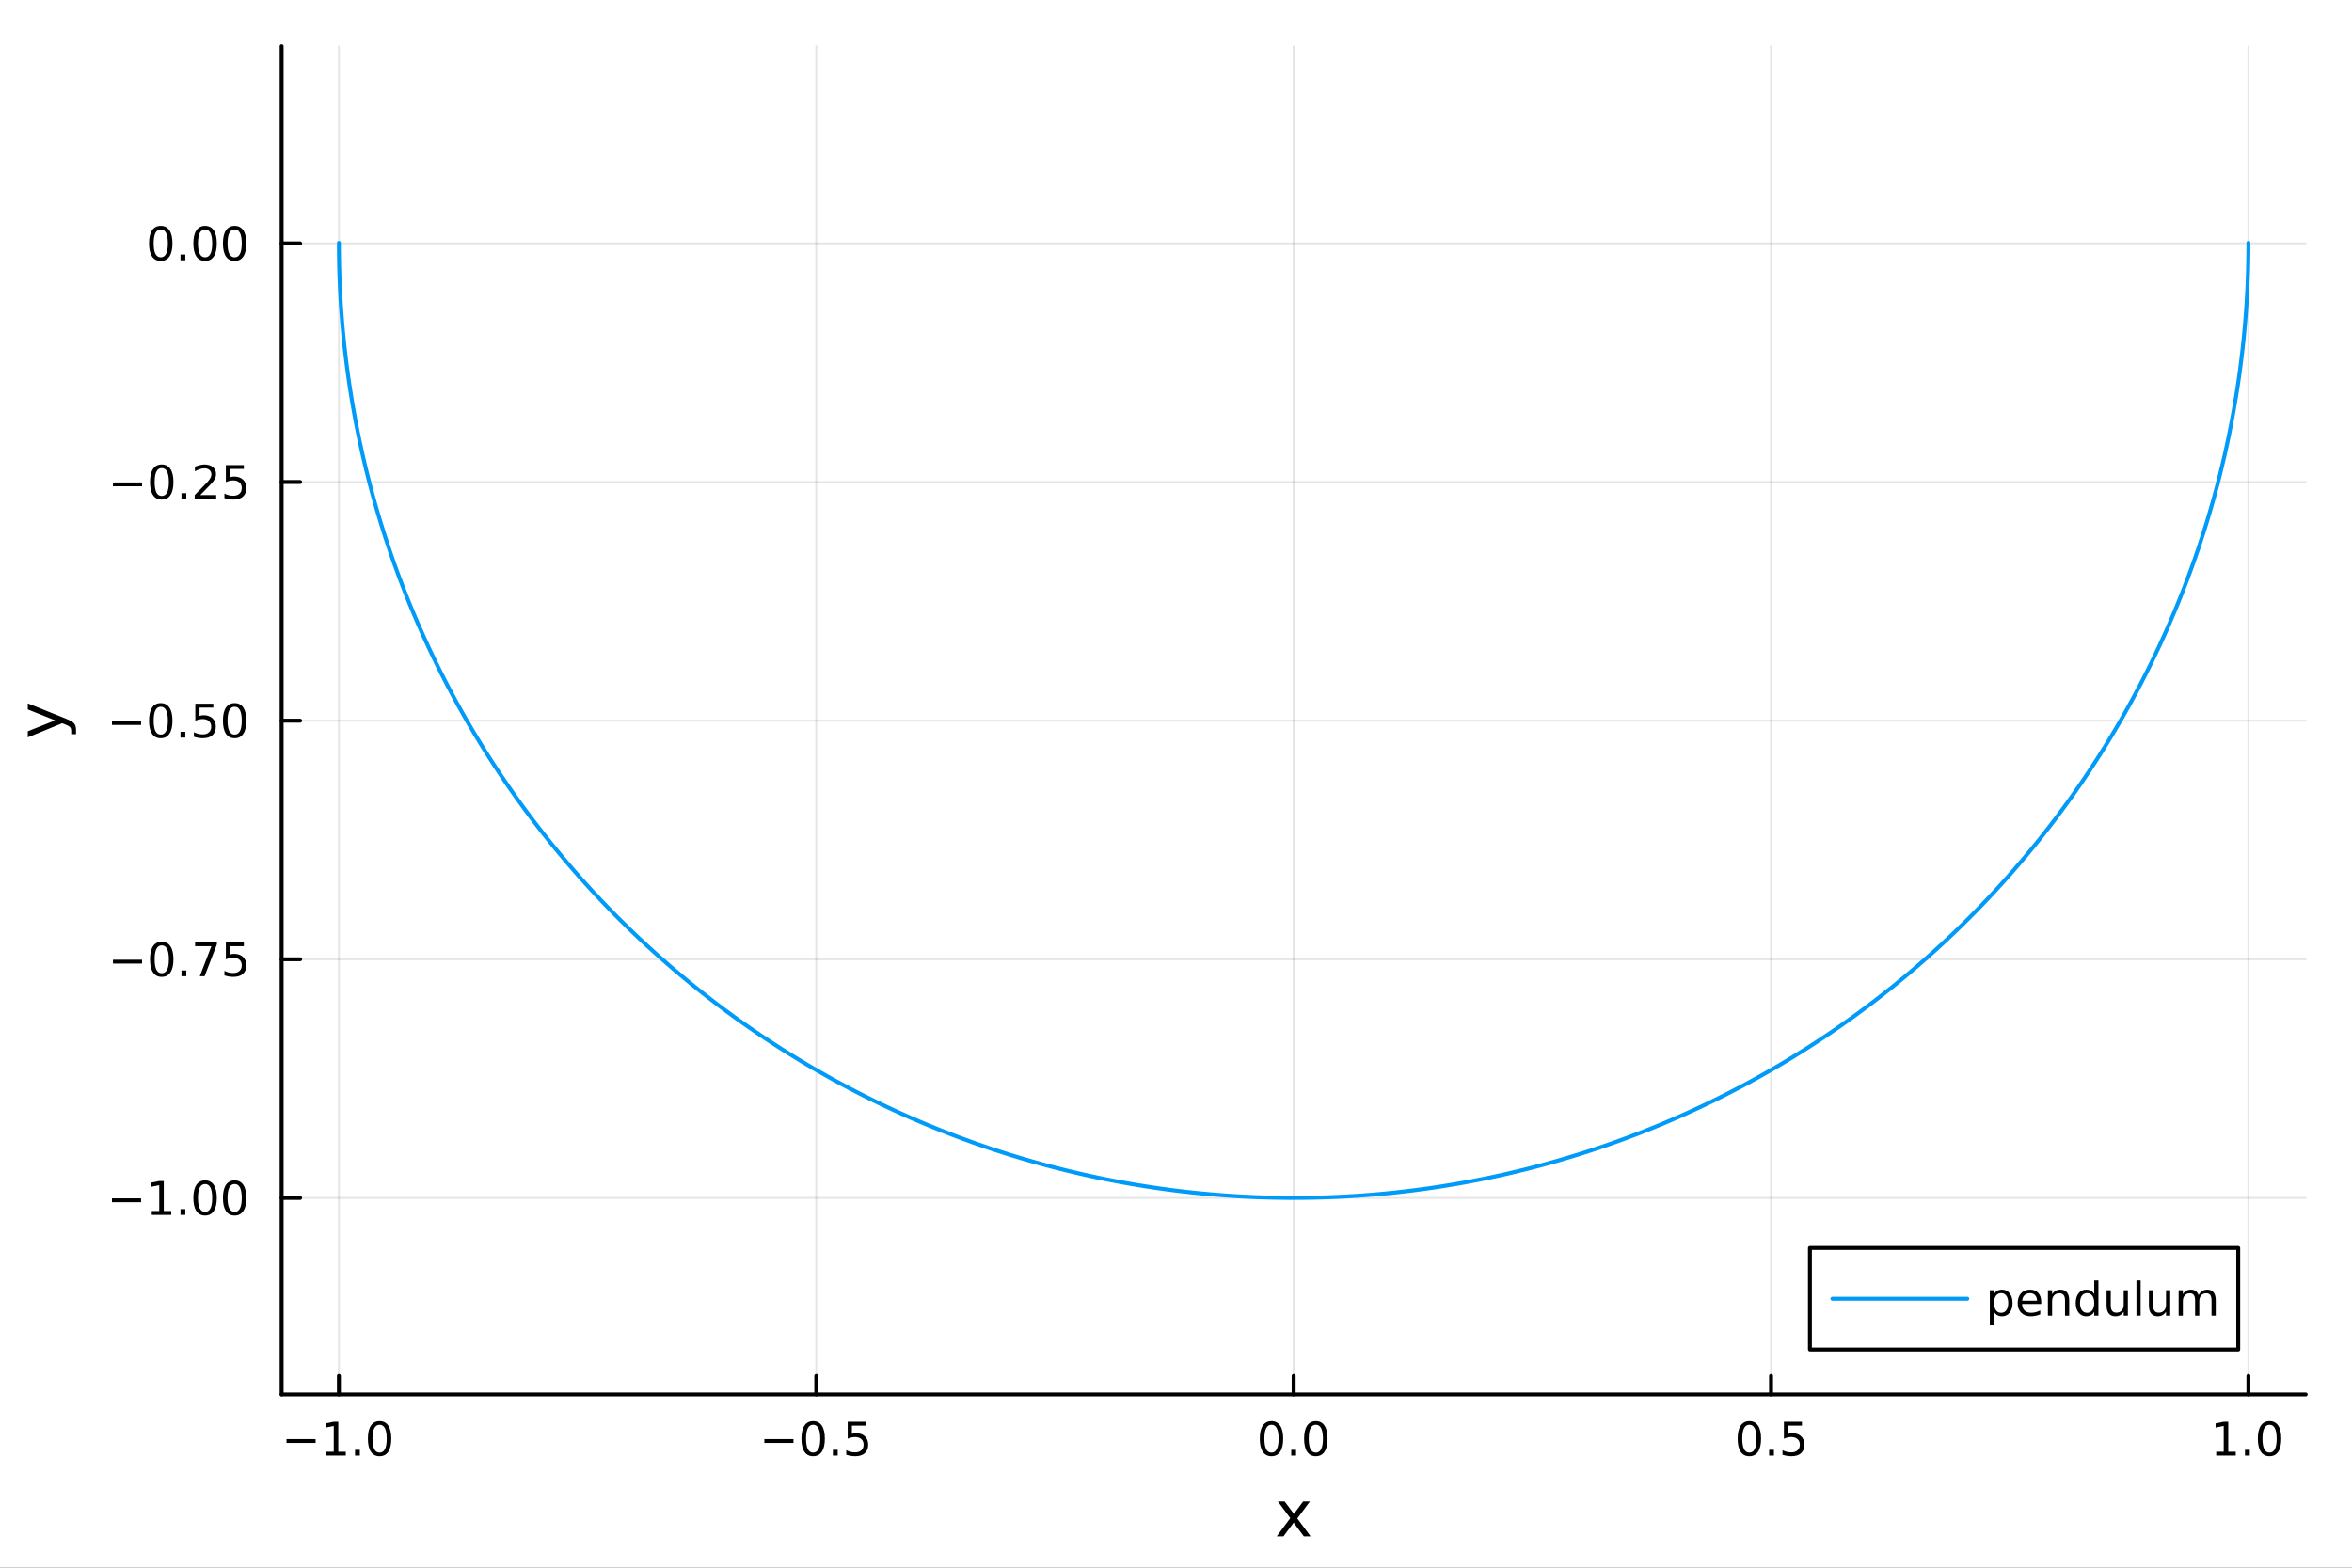 <?xml version="1.0" encoding="utf-8"?>
<svg xmlns="http://www.w3.org/2000/svg" xmlns:xlink="http://www.w3.org/1999/xlink" width="600" height="400" viewBox="0 0 2400 1600">
<rect x="0" y="0" width="2400" height="1600" fill="#333333" stroke="none"/>
<defs>
  <clipPath id="clip240">
    <rect x="0" y="0" width="2400" height="1600"/>
  </clipPath>
</defs>
<path clip-path="url(#clip240)" d="M0 1600 L2400 1600 L2400 0 L0 0  Z" fill="#ffffff" fill-rule="evenodd" fill-opacity="1"/>
<defs>
  <clipPath id="clip241">
    <rect x="480" y="0" width="1681" height="1600"/>
  </clipPath>
</defs>
<path clip-path="url(#clip240)" d="M287.366 1423.18 L2352.76 1423.18 L2352.76 47.244 L287.366 47.244  Z" fill="#ffffff" fill-rule="evenodd" fill-opacity="1"/>
<defs>
  <clipPath id="clip242">
    <rect x="287" y="47" width="2066" height="1377"/>
  </clipPath>
</defs>
<polyline clip-path="url(#clip242)" style="stroke:#000000; stroke-linecap:round; stroke-linejoin:round; stroke-width:2; stroke-opacity:0.1; fill:none" points="345.82,1423.18 345.82,47.244 "/>
<polyline clip-path="url(#clip242)" style="stroke:#000000; stroke-linecap:round; stroke-linejoin:round; stroke-width:2; stroke-opacity:0.1; fill:none" points="832.941,1423.18 832.941,47.244 "/>
<polyline clip-path="url(#clip242)" style="stroke:#000000; stroke-linecap:round; stroke-linejoin:round; stroke-width:2; stroke-opacity:0.1; fill:none" points="1320.06,1423.18 1320.06,47.244 "/>
<polyline clip-path="url(#clip242)" style="stroke:#000000; stroke-linecap:round; stroke-linejoin:round; stroke-width:2; stroke-opacity:0.1; fill:none" points="1807.18,1423.18 1807.18,47.244 "/>
<polyline clip-path="url(#clip242)" style="stroke:#000000; stroke-linecap:round; stroke-linejoin:round; stroke-width:2; stroke-opacity:0.1; fill:none" points="2294.3,1423.18 2294.3,47.244 "/>
<polyline clip-path="url(#clip240)" style="stroke:#000000; stroke-linecap:round; stroke-linejoin:round; stroke-width:4; stroke-opacity:1; fill:none" points="287.366,1423.18 2352.76,1423.18 "/>
<polyline clip-path="url(#clip240)" style="stroke:#000000; stroke-linecap:round; stroke-linejoin:round; stroke-width:4; stroke-opacity:1; fill:none" points="345.82,1423.18 345.82,1404.28 "/>
<polyline clip-path="url(#clip240)" style="stroke:#000000; stroke-linecap:round; stroke-linejoin:round; stroke-width:4; stroke-opacity:1; fill:none" points="832.941,1423.18 832.941,1404.28 "/>
<polyline clip-path="url(#clip240)" style="stroke:#000000; stroke-linecap:round; stroke-linejoin:round; stroke-width:4; stroke-opacity:1; fill:none" points="1320.06,1423.18 1320.06,1404.28 "/>
<polyline clip-path="url(#clip240)" style="stroke:#000000; stroke-linecap:round; stroke-linejoin:round; stroke-width:4; stroke-opacity:1; fill:none" points="1807.18,1423.18 1807.18,1404.28 "/>
<polyline clip-path="url(#clip240)" style="stroke:#000000; stroke-linecap:round; stroke-linejoin:round; stroke-width:4; stroke-opacity:1; fill:none" points="2294.3,1423.18 2294.3,1404.28 "/>
<path clip-path="url(#clip240)" d="M292.348 1468.75 L322.024 1468.75 L322.024 1472.69 L292.348 1472.69 L292.348 1468.75 Z" fill="#000000" fill-rule="nonzero" fill-opacity="1" /><path clip-path="url(#clip240)" d="M332.927 1481.64 L340.566 1481.64 L340.566 1455.28 L332.256 1456.95 L332.256 1452.69 L340.519 1451.02 L345.195 1451.02 L345.195 1481.64 L352.834 1481.64 L352.834 1485.58 L332.927 1485.58 L332.927 1481.64 Z" fill="#000000" fill-rule="nonzero" fill-opacity="1" /><path clip-path="url(#clip240)" d="M362.279 1479.7 L367.163 1479.7 L367.163 1485.58 L362.279 1485.58 L362.279 1479.7 Z" fill="#000000" fill-rule="nonzero" fill-opacity="1" /><path clip-path="url(#clip240)" d="M387.348 1454.1 Q383.737 1454.1 381.908 1457.66 Q380.103 1461.2 380.103 1468.33 Q380.103 1475.44 381.908 1479.01 Q383.737 1482.55 387.348 1482.55 Q390.982 1482.55 392.788 1479.01 Q394.616 1475.44 394.616 1468.33 Q394.616 1461.2 392.788 1457.66 Q390.982 1454.1 387.348 1454.1 M387.348 1450.39 Q393.158 1450.39 396.214 1455 Q399.292 1459.58 399.292 1468.33 Q399.292 1477.06 396.214 1481.67 Q393.158 1486.25 387.348 1486.25 Q381.538 1486.25 378.459 1481.67 Q375.404 1477.06 375.404 1468.33 Q375.404 1459.58 378.459 1455 Q381.538 1450.39 387.348 1450.39 Z" fill="#000000" fill-rule="nonzero" fill-opacity="1" /><path clip-path="url(#clip240)" d="M779.966 1468.75 L809.642 1468.75 L809.642 1472.69 L779.966 1472.69 L779.966 1468.75 Z" fill="#000000" fill-rule="nonzero" fill-opacity="1" /><path clip-path="url(#clip240)" d="M829.735 1454.1 Q826.124 1454.1 824.295 1457.66 Q822.489 1461.2 822.489 1468.33 Q822.489 1475.44 824.295 1479.01 Q826.124 1482.55 829.735 1482.55 Q833.369 1482.55 835.174 1479.01 Q837.003 1475.44 837.003 1468.33 Q837.003 1461.2 835.174 1457.66 Q833.369 1454.1 829.735 1454.1 M829.735 1450.39 Q835.545 1450.39 838.6 1455 Q841.679 1459.58 841.679 1468.33 Q841.679 1477.06 838.6 1481.67 Q835.545 1486.25 829.735 1486.25 Q823.924 1486.25 820.846 1481.67 Q817.79 1477.06 817.79 1468.33 Q817.79 1459.58 820.846 1455 Q823.924 1450.39 829.735 1450.39 Z" fill="#000000" fill-rule="nonzero" fill-opacity="1" /><path clip-path="url(#clip240)" d="M849.897 1479.7 L854.781 1479.7 L854.781 1485.58 L849.897 1485.58 L849.897 1479.7 Z" fill="#000000" fill-rule="nonzero" fill-opacity="1" /><path clip-path="url(#clip240)" d="M865.012 1451.02 L883.369 1451.02 L883.369 1454.96 L869.295 1454.96 L869.295 1463.43 Q870.313 1463.08 871.332 1462.92 Q872.35 1462.73 873.369 1462.73 Q879.156 1462.73 882.535 1465.9 Q885.915 1469.08 885.915 1474.49 Q885.915 1480.07 882.443 1483.17 Q878.97 1486.25 872.651 1486.25 Q870.475 1486.25 868.207 1485.88 Q865.961 1485.51 863.554 1484.77 L863.554 1480.07 Q865.637 1481.2 867.859 1481.76 Q870.082 1482.32 872.558 1482.32 Q876.563 1482.32 878.901 1480.21 Q881.239 1478.1 881.239 1474.49 Q881.239 1470.88 878.901 1468.77 Q876.563 1466.67 872.558 1466.67 Q870.683 1466.67 868.808 1467.08 Q866.957 1467.5 865.012 1468.38 L865.012 1451.02 Z" fill="#000000" fill-rule="nonzero" fill-opacity="1" /><path clip-path="url(#clip240)" d="M1297.45 1454.1 Q1293.83 1454.1 1292.01 1457.66 Q1290.2 1461.2 1290.2 1468.33 Q1290.2 1475.44 1292.01 1479.01 Q1293.83 1482.55 1297.45 1482.55 Q1301.08 1482.55 1302.89 1479.01 Q1304.71 1475.44 1304.71 1468.33 Q1304.71 1461.2 1302.89 1457.66 Q1301.08 1454.1 1297.45 1454.1 M1297.45 1450.39 Q1303.26 1450.39 1306.31 1455 Q1309.39 1459.58 1309.39 1468.33 Q1309.39 1477.06 1306.31 1481.67 Q1303.26 1486.25 1297.45 1486.25 Q1291.64 1486.25 1288.56 1481.67 Q1285.5 1477.06 1285.5 1468.33 Q1285.5 1459.58 1288.56 1455 Q1291.64 1450.39 1297.45 1450.39 Z" fill="#000000" fill-rule="nonzero" fill-opacity="1" /><path clip-path="url(#clip240)" d="M1317.61 1479.7 L1322.49 1479.7 L1322.49 1485.58 L1317.61 1485.58 L1317.61 1479.7 Z" fill="#000000" fill-rule="nonzero" fill-opacity="1" /><path clip-path="url(#clip240)" d="M1342.68 1454.1 Q1339.07 1454.1 1337.24 1457.66 Q1335.43 1461.2 1335.43 1468.33 Q1335.43 1475.44 1337.24 1479.01 Q1339.07 1482.55 1342.68 1482.55 Q1346.31 1482.55 1348.12 1479.01 Q1349.95 1475.44 1349.95 1468.33 Q1349.95 1461.2 1348.12 1457.66 Q1346.31 1454.1 1342.68 1454.1 M1342.68 1450.39 Q1348.49 1450.39 1351.54 1455 Q1354.62 1459.58 1354.62 1468.33 Q1354.62 1477.06 1351.54 1481.67 Q1348.49 1486.25 1342.68 1486.25 Q1336.87 1486.25 1333.79 1481.67 Q1330.73 1477.06 1330.73 1468.33 Q1330.73 1459.58 1333.79 1455 Q1336.87 1450.39 1342.68 1450.39 Z" fill="#000000" fill-rule="nonzero" fill-opacity="1" /><path clip-path="url(#clip240)" d="M1785.06 1454.1 Q1781.45 1454.1 1779.62 1457.66 Q1777.82 1461.2 1777.82 1468.33 Q1777.82 1475.44 1779.62 1479.01 Q1781.45 1482.55 1785.06 1482.55 Q1788.7 1482.55 1790.5 1479.01 Q1792.33 1475.44 1792.33 1468.33 Q1792.33 1461.2 1790.5 1457.66 Q1788.7 1454.1 1785.06 1454.1 M1785.06 1450.39 Q1790.87 1450.39 1793.93 1455 Q1797.01 1459.58 1797.01 1468.33 Q1797.01 1477.06 1793.93 1481.67 Q1790.87 1486.25 1785.06 1486.25 Q1779.25 1486.25 1776.17 1481.67 Q1773.12 1477.06 1773.12 1468.33 Q1773.12 1459.58 1776.17 1455 Q1779.25 1450.39 1785.06 1450.39 Z" fill="#000000" fill-rule="nonzero" fill-opacity="1" /><path clip-path="url(#clip240)" d="M1805.23 1479.7 L1810.11 1479.7 L1810.11 1485.58 L1805.23 1485.58 L1805.23 1479.7 Z" fill="#000000" fill-rule="nonzero" fill-opacity="1" /><path clip-path="url(#clip240)" d="M1820.34 1451.02 L1838.7 1451.02 L1838.7 1454.96 L1824.62 1454.96 L1824.62 1463.43 Q1825.64 1463.08 1826.66 1462.92 Q1827.68 1462.73 1828.7 1462.73 Q1834.48 1462.73 1837.86 1465.9 Q1841.24 1469.08 1841.24 1474.49 Q1841.24 1480.07 1837.77 1483.17 Q1834.3 1486.25 1827.98 1486.25 Q1825.8 1486.25 1823.54 1485.88 Q1821.29 1485.51 1818.88 1484.77 L1818.88 1480.07 Q1820.97 1481.2 1823.19 1481.76 Q1825.41 1482.32 1827.89 1482.32 Q1831.89 1482.32 1834.23 1480.21 Q1836.57 1478.1 1836.57 1474.49 Q1836.57 1470.88 1834.23 1468.77 Q1831.89 1466.67 1827.89 1466.67 Q1826.01 1466.67 1824.14 1467.08 Q1822.29 1467.5 1820.34 1468.38 L1820.34 1451.02 Z" fill="#000000" fill-rule="nonzero" fill-opacity="1" /><path clip-path="url(#clip240)" d="M2261.45 1481.64 L2269.09 1481.64 L2269.09 1455.28 L2260.78 1456.95 L2260.78 1452.69 L2269.05 1451.02 L2273.72 1451.02 L2273.72 1481.64 L2281.36 1481.64 L2281.36 1485.58 L2261.45 1485.58 L2261.45 1481.64 Z" fill="#000000" fill-rule="nonzero" fill-opacity="1" /><path clip-path="url(#clip240)" d="M2290.81 1479.7 L2295.69 1479.7 L2295.69 1485.58 L2290.81 1485.58 L2290.81 1479.7 Z" fill="#000000" fill-rule="nonzero" fill-opacity="1" /><path clip-path="url(#clip240)" d="M2315.88 1454.1 Q2312.26 1454.1 2310.44 1457.66 Q2308.63 1461.2 2308.63 1468.33 Q2308.63 1475.44 2310.44 1479.01 Q2312.26 1482.55 2315.88 1482.55 Q2319.51 1482.55 2321.32 1479.01 Q2323.14 1475.44 2323.14 1468.33 Q2323.14 1461.2 2321.32 1457.66 Q2319.51 1454.1 2315.88 1454.1 M2315.88 1450.39 Q2321.69 1450.39 2324.74 1455 Q2327.82 1459.58 2327.82 1468.33 Q2327.82 1477.06 2324.74 1481.67 Q2321.69 1486.25 2315.88 1486.25 Q2310.07 1486.25 2306.99 1481.67 Q2303.93 1477.06 2303.93 1468.33 Q2303.93 1459.58 2306.99 1455 Q2310.07 1450.39 2315.88 1450.39 Z" fill="#000000" fill-rule="nonzero" fill-opacity="1" /><path clip-path="url(#clip240)" d="M1336.68 1532.4 L1323.78 1549.74 L1337.34 1568.04 L1330.44 1568.04 L1320.06 1554.04 L1309.68 1568.04 L1302.78 1568.04 L1316.62 1549.39 L1303.96 1532.4 L1310.86 1532.4 L1320.32 1545.1 L1329.77 1532.4 L1336.68 1532.4 Z" fill="#000000" fill-rule="nonzero" fill-opacity="1" /><polyline clip-path="url(#clip242)" style="stroke:#000000; stroke-linecap:round; stroke-linejoin:round; stroke-width:2; stroke-opacity:0.1; fill:none" points="287.366,1222.63 2352.76,1222.63 "/>
<polyline clip-path="url(#clip242)" style="stroke:#000000; stroke-linecap:round; stroke-linejoin:round; stroke-width:2; stroke-opacity:0.1; fill:none" points="287.366,979.067 2352.76,979.067 "/>
<polyline clip-path="url(#clip242)" style="stroke:#000000; stroke-linecap:round; stroke-linejoin:round; stroke-width:2; stroke-opacity:0.1; fill:none" points="287.366,735.506 2352.76,735.506 "/>
<polyline clip-path="url(#clip242)" style="stroke:#000000; stroke-linecap:round; stroke-linejoin:round; stroke-width:2; stroke-opacity:0.1; fill:none" points="287.366,491.946 2352.76,491.946 "/>
<polyline clip-path="url(#clip242)" style="stroke:#000000; stroke-linecap:round; stroke-linejoin:round; stroke-width:2; stroke-opacity:0.1; fill:none" points="287.366,248.386 2352.76,248.386 "/>
<polyline clip-path="url(#clip240)" style="stroke:#000000; stroke-linecap:round; stroke-linejoin:round; stroke-width:4; stroke-opacity:1; fill:none" points="287.366,1423.18 287.366,47.244 "/>
<polyline clip-path="url(#clip240)" style="stroke:#000000; stroke-linecap:round; stroke-linejoin:round; stroke-width:4; stroke-opacity:1; fill:none" points="287.366,1222.63 306.264,1222.63 "/>
<polyline clip-path="url(#clip240)" style="stroke:#000000; stroke-linecap:round; stroke-linejoin:round; stroke-width:4; stroke-opacity:1; fill:none" points="287.366,979.067 306.264,979.067 "/>
<polyline clip-path="url(#clip240)" style="stroke:#000000; stroke-linecap:round; stroke-linejoin:round; stroke-width:4; stroke-opacity:1; fill:none" points="287.366,735.506 306.264,735.506 "/>
<polyline clip-path="url(#clip240)" style="stroke:#000000; stroke-linecap:round; stroke-linejoin:round; stroke-width:4; stroke-opacity:1; fill:none" points="287.366,491.946 306.264,491.946 "/>
<polyline clip-path="url(#clip240)" style="stroke:#000000; stroke-linecap:round; stroke-linejoin:round; stroke-width:4; stroke-opacity:1; fill:none" points="287.366,248.386 306.264,248.386 "/>
<path clip-path="url(#clip240)" d="M114.26 1223.08 L143.936 1223.08 L143.936 1227.01 L114.26 1227.01 L114.26 1223.08 Z" fill="#000000" fill-rule="nonzero" fill-opacity="1" /><path clip-path="url(#clip240)" d="M154.839 1235.97 L162.477 1235.97 L162.477 1209.61 L154.167 1211.27 L154.167 1207.01 L162.431 1205.35 L167.107 1205.35 L167.107 1235.97 L174.746 1235.97 L174.746 1239.91 L154.839 1239.91 L154.839 1235.97 Z" fill="#000000" fill-rule="nonzero" fill-opacity="1" /><path clip-path="url(#clip240)" d="M184.19 1234.03 L189.075 1234.03 L189.075 1239.91 L184.19 1239.91 L184.19 1234.03 Z" fill="#000000" fill-rule="nonzero" fill-opacity="1" /><path clip-path="url(#clip240)" d="M209.26 1208.43 Q205.649 1208.43 203.82 1211.99 Q202.014 1215.53 202.014 1222.66 Q202.014 1229.77 203.82 1233.33 Q205.649 1236.87 209.26 1236.87 Q212.894 1236.87 214.699 1233.33 Q216.528 1229.77 216.528 1222.66 Q216.528 1215.53 214.699 1211.99 Q212.894 1208.43 209.26 1208.43 M209.26 1204.72 Q215.07 1204.72 218.125 1209.33 Q221.204 1213.91 221.204 1222.66 Q221.204 1231.39 218.125 1235.99 Q215.07 1240.58 209.26 1240.58 Q203.449 1240.58 200.371 1235.99 Q197.315 1231.39 197.315 1222.66 Q197.315 1213.91 200.371 1209.33 Q203.449 1204.72 209.26 1204.72 Z" fill="#000000" fill-rule="nonzero" fill-opacity="1" /><path clip-path="url(#clip240)" d="M239.422 1208.43 Q235.81 1208.43 233.982 1211.99 Q232.176 1215.53 232.176 1222.66 Q232.176 1229.77 233.982 1233.33 Q235.81 1236.87 239.422 1236.87 Q243.056 1236.87 244.861 1233.33 Q246.69 1229.77 246.69 1222.66 Q246.69 1215.53 244.861 1211.99 Q243.056 1208.43 239.422 1208.43 M239.422 1204.72 Q245.232 1204.72 248.287 1209.33 Q251.366 1213.91 251.366 1222.66 Q251.366 1231.39 248.287 1235.99 Q245.232 1240.58 239.422 1240.58 Q233.611 1240.58 230.533 1235.99 Q227.477 1231.39 227.477 1222.66 Q227.477 1213.91 230.533 1209.33 Q233.611 1204.72 239.422 1204.72 Z" fill="#000000" fill-rule="nonzero" fill-opacity="1" /><path clip-path="url(#clip240)" d="M115.256 979.518 L144.931 979.518 L144.931 983.453 L115.256 983.453 L115.256 979.518 Z" fill="#000000" fill-rule="nonzero" fill-opacity="1" /><path clip-path="url(#clip240)" d="M165.024 964.865 Q161.413 964.865 159.584 968.43 Q157.778 971.972 157.778 979.101 Q157.778 986.208 159.584 989.773 Q161.413 993.314 165.024 993.314 Q168.658 993.314 170.464 989.773 Q172.292 986.208 172.292 979.101 Q172.292 971.972 170.464 968.43 Q168.658 964.865 165.024 964.865 M165.024 961.162 Q170.834 961.162 173.889 965.768 Q176.968 970.351 176.968 979.101 Q176.968 987.828 173.889 992.435 Q170.834 997.018 165.024 997.018 Q159.214 997.018 156.135 992.435 Q153.079 987.828 153.079 979.101 Q153.079 970.351 156.135 965.768 Q159.214 961.162 165.024 961.162 Z" fill="#000000" fill-rule="nonzero" fill-opacity="1" /><path clip-path="url(#clip240)" d="M185.186 990.467 L190.07 990.467 L190.07 996.347 L185.186 996.347 L185.186 990.467 Z" fill="#000000" fill-rule="nonzero" fill-opacity="1" /><path clip-path="url(#clip240)" d="M199.075 961.787 L221.297 961.787 L221.297 963.777 L208.75 996.347 L203.866 996.347 L215.672 965.722 L199.075 965.722 L199.075 961.787 Z" fill="#000000" fill-rule="nonzero" fill-opacity="1" /><path clip-path="url(#clip240)" d="M230.463 961.787 L248.82 961.787 L248.82 965.722 L234.746 965.722 L234.746 974.194 Q235.764 973.847 236.783 973.685 Q237.801 973.499 238.82 973.499 Q244.607 973.499 247.986 976.671 Q251.366 979.842 251.366 985.259 Q251.366 990.837 247.894 993.939 Q244.421 997.018 238.102 997.018 Q235.926 997.018 233.658 996.647 Q231.412 996.277 229.005 995.536 L229.005 990.837 Q231.088 991.972 233.31 992.527 Q235.533 993.083 238.009 993.083 Q242.014 993.083 244.352 990.976 Q246.69 988.87 246.69 985.259 Q246.69 981.648 244.352 979.541 Q242.014 977.435 238.009 977.435 Q236.135 977.435 234.26 977.851 Q232.408 978.268 230.463 979.148 L230.463 961.787 Z" fill="#000000" fill-rule="nonzero" fill-opacity="1" /><path clip-path="url(#clip240)" d="M114.26 735.958 L143.936 735.958 L143.936 739.893 L114.26 739.893 L114.26 735.958 Z" fill="#000000" fill-rule="nonzero" fill-opacity="1" /><path clip-path="url(#clip240)" d="M164.028 721.305 Q160.417 721.305 158.589 724.87 Q156.783 728.412 156.783 735.541 Q156.783 742.648 158.589 746.212 Q160.417 749.754 164.028 749.754 Q167.663 749.754 169.468 746.212 Q171.297 742.648 171.297 735.541 Q171.297 728.412 169.468 724.87 Q167.663 721.305 164.028 721.305 M164.028 717.601 Q169.839 717.601 172.894 722.208 Q175.973 726.791 175.973 735.541 Q175.973 744.268 172.894 748.874 Q169.839 753.458 164.028 753.458 Q158.218 753.458 155.14 748.874 Q152.084 744.268 152.084 735.541 Q152.084 726.791 155.14 722.208 Q158.218 717.601 164.028 717.601 Z" fill="#000000" fill-rule="nonzero" fill-opacity="1" /><path clip-path="url(#clip240)" d="M184.19 746.907 L189.075 746.907 L189.075 752.786 L184.19 752.786 L184.19 746.907 Z" fill="#000000" fill-rule="nonzero" fill-opacity="1" /><path clip-path="url(#clip240)" d="M199.306 718.226 L217.662 718.226 L217.662 722.162 L203.588 722.162 L203.588 730.634 Q204.607 730.287 205.625 730.124 Q206.644 729.939 207.662 729.939 Q213.449 729.939 216.829 733.111 Q220.209 736.282 220.209 741.699 Q220.209 747.277 216.736 750.379 Q213.264 753.458 206.945 753.458 Q204.769 753.458 202.5 753.087 Q200.255 752.717 197.848 751.976 L197.848 747.277 Q199.931 748.411 202.153 748.967 Q204.375 749.523 206.852 749.523 Q210.857 749.523 213.195 747.416 Q215.533 745.31 215.533 741.699 Q215.533 738.087 213.195 735.981 Q210.857 733.874 206.852 733.874 Q204.977 733.874 203.102 734.291 Q201.25 734.708 199.306 735.587 L199.306 718.226 Z" fill="#000000" fill-rule="nonzero" fill-opacity="1" /><path clip-path="url(#clip240)" d="M239.422 721.305 Q235.81 721.305 233.982 724.87 Q232.176 728.412 232.176 735.541 Q232.176 742.648 233.982 746.212 Q235.81 749.754 239.422 749.754 Q243.056 749.754 244.861 746.212 Q246.69 742.648 246.69 735.541 Q246.69 728.412 244.861 724.87 Q243.056 721.305 239.422 721.305 M239.422 717.601 Q245.232 717.601 248.287 722.208 Q251.366 726.791 251.366 735.541 Q251.366 744.268 248.287 748.874 Q245.232 753.458 239.422 753.458 Q233.611 753.458 230.533 748.874 Q227.477 744.268 227.477 735.541 Q227.477 726.791 230.533 722.208 Q233.611 717.601 239.422 717.601 Z" fill="#000000" fill-rule="nonzero" fill-opacity="1" /><path clip-path="url(#clip240)" d="M115.256 492.398 L144.931 492.398 L144.931 496.333 L115.256 496.333 L115.256 492.398 Z" fill="#000000" fill-rule="nonzero" fill-opacity="1" /><path clip-path="url(#clip240)" d="M165.024 477.745 Q161.413 477.745 159.584 481.31 Q157.778 484.851 157.778 491.981 Q157.778 499.087 159.584 502.652 Q161.413 506.194 165.024 506.194 Q168.658 506.194 170.464 502.652 Q172.292 499.087 172.292 491.981 Q172.292 484.851 170.464 481.31 Q168.658 477.745 165.024 477.745 M165.024 474.041 Q170.834 474.041 173.889 478.648 Q176.968 483.231 176.968 491.981 Q176.968 500.708 173.889 505.314 Q170.834 509.898 165.024 509.898 Q159.214 509.898 156.135 505.314 Q153.079 500.708 153.079 491.981 Q153.079 483.231 156.135 478.648 Q159.214 474.041 165.024 474.041 Z" fill="#000000" fill-rule="nonzero" fill-opacity="1" /><path clip-path="url(#clip240)" d="M185.186 503.347 L190.07 503.347 L190.07 509.226 L185.186 509.226 L185.186 503.347 Z" fill="#000000" fill-rule="nonzero" fill-opacity="1" /><path clip-path="url(#clip240)" d="M204.283 505.291 L220.602 505.291 L220.602 509.226 L198.658 509.226 L198.658 505.291 Q201.32 502.536 205.903 497.907 Q210.51 493.254 211.69 491.912 Q213.936 489.388 214.815 487.652 Q215.718 485.893 215.718 484.203 Q215.718 481.449 213.774 479.713 Q211.852 477.976 208.75 477.976 Q206.551 477.976 204.098 478.74 Q201.667 479.504 198.889 481.055 L198.889 476.333 Q201.713 475.199 204.167 474.62 Q206.621 474.041 208.658 474.041 Q214.028 474.041 217.223 476.726 Q220.417 479.412 220.417 483.902 Q220.417 486.032 219.607 487.953 Q218.82 489.851 216.713 492.444 Q216.135 493.115 213.033 496.333 Q209.931 499.527 204.283 505.291 Z" fill="#000000" fill-rule="nonzero" fill-opacity="1" /><path clip-path="url(#clip240)" d="M230.463 474.666 L248.82 474.666 L248.82 478.601 L234.746 478.601 L234.746 487.074 Q235.764 486.726 236.783 486.564 Q237.801 486.379 238.82 486.379 Q244.607 486.379 247.986 489.55 Q251.366 492.722 251.366 498.138 Q251.366 503.717 247.894 506.819 Q244.421 509.898 238.102 509.898 Q235.926 509.898 233.658 509.527 Q231.412 509.157 229.005 508.416 L229.005 503.717 Q231.088 504.851 233.31 505.407 Q235.533 505.962 238.009 505.962 Q242.014 505.962 244.352 503.856 Q246.69 501.749 246.69 498.138 Q246.69 494.527 244.352 492.421 Q242.014 490.314 238.009 490.314 Q236.135 490.314 234.26 490.731 Q232.408 491.148 230.463 492.027 L230.463 474.666 Z" fill="#000000" fill-rule="nonzero" fill-opacity="1" /><path clip-path="url(#clip240)" d="M164.028 234.185 Q160.417 234.185 158.589 237.75 Q156.783 241.291 156.783 248.421 Q156.783 255.527 158.589 259.092 Q160.417 262.634 164.028 262.634 Q167.663 262.634 169.468 259.092 Q171.297 255.527 171.297 248.421 Q171.297 241.291 169.468 237.75 Q167.663 234.185 164.028 234.185 M164.028 230.481 Q169.839 230.481 172.894 235.088 Q175.973 239.671 175.973 248.421 Q175.973 257.148 172.894 261.754 Q169.839 266.337 164.028 266.337 Q158.218 266.337 155.14 261.754 Q152.084 257.148 152.084 248.421 Q152.084 239.671 155.14 235.088 Q158.218 230.481 164.028 230.481 Z" fill="#000000" fill-rule="nonzero" fill-opacity="1" /><path clip-path="url(#clip240)" d="M184.19 259.787 L189.075 259.787 L189.075 265.666 L184.19 265.666 L184.19 259.787 Z" fill="#000000" fill-rule="nonzero" fill-opacity="1" /><path clip-path="url(#clip240)" d="M209.26 234.185 Q205.649 234.185 203.82 237.75 Q202.014 241.291 202.014 248.421 Q202.014 255.527 203.82 259.092 Q205.649 262.634 209.26 262.634 Q212.894 262.634 214.699 259.092 Q216.528 255.527 216.528 248.421 Q216.528 241.291 214.699 237.75 Q212.894 234.185 209.26 234.185 M209.26 230.481 Q215.07 230.481 218.125 235.088 Q221.204 239.671 221.204 248.421 Q221.204 257.148 218.125 261.754 Q215.07 266.337 209.26 266.337 Q203.449 266.337 200.371 261.754 Q197.315 257.148 197.315 248.421 Q197.315 239.671 200.371 235.088 Q203.449 230.481 209.26 230.481 Z" fill="#000000" fill-rule="nonzero" fill-opacity="1" /><path clip-path="url(#clip240)" d="M239.422 234.185 Q235.81 234.185 233.982 237.75 Q232.176 241.291 232.176 248.421 Q232.176 255.527 233.982 259.092 Q235.81 262.634 239.422 262.634 Q243.056 262.634 244.861 259.092 Q246.69 255.527 246.69 248.421 Q246.69 241.291 244.861 237.75 Q243.056 234.185 239.422 234.185 M239.422 230.481 Q245.232 230.481 248.287 235.088 Q251.366 239.671 251.366 248.421 Q251.366 257.148 248.287 261.754 Q245.232 266.337 239.422 266.337 Q233.611 266.337 230.533 261.754 Q227.477 257.148 227.477 248.421 Q227.477 239.671 230.533 235.088 Q233.611 230.481 239.422 230.481 Z" fill="#000000" fill-rule="nonzero" fill-opacity="1" /><path clip-path="url(#clip240)" d="M67.314 733.525 Q73.68 736.008 75.622 738.363 Q77.563 740.718 77.563 744.665 L77.563 749.344 L72.662 749.344 L72.662 745.906 Q72.662 743.487 71.516 742.151 Q70.37 740.814 66.105 739.191 L63.431 738.14 L28.356 752.559 L28.356 746.352 L56.238 735.212 L28.356 724.072 L28.356 717.865 L67.314 733.525 Z" fill="#000000" fill-rule="nonzero" fill-opacity="1" /><polyline clip-path="url(#clip242)" style="stroke:#009af9; stroke-linecap:round; stroke-linejoin:round; stroke-width:4; stroke-opacity:1; fill:none" points="2294.3,248.386 2294.3,248.516 2294.3,248.907 2294.3,249.558 2294.3,250.47 2294.3,251.642 2294.29,253.074 2294.28,254.767 2294.27,256.721 2294.24,258.934 2294.21,261.408 2294.17,264.143 2294.12,267.137 2294.05,270.392 2293.97,273.907 2293.86,277.682 2293.73,281.716 2293.57,286.011 2293.39,290.564 2293.17,295.376 2292.91,300.447 2292.61,305.776 2292.26,311.363 2291.87,317.207 2291.42,323.308 2290.91,329.665 2290.33,336.276 2289.68,343.142 2288.96,350.26 2288.16,357.631 2287.27,365.252 2286.28,373.122 2285.2,381.24 2284.01,389.604 2282.71,398.212 2281.29,407.062 2279.75,416.151 2278.07,425.478 2276.25,435.04 2274.29,444.833 2272.17,454.855 2269.89,465.102 2267.44,475.571 2264.82,486.258 2262,497.159 2259,508.269 2255.79,519.584 2252.38,531.099 2248.75,542.809 2244.89,554.707 2240.8,566.789 2236.47,579.048 2231.89,591.477 2227.05,604.07 2221.95,616.819 2216.57,629.717 2210.91,642.755 2204.97,655.926 2198.72,669.221 2192.17,682.63 2185.31,696.144 2178.13,709.754 2170.63,723.449 2162.79,737.218 2154.61,751.052 2146.09,764.937 2137.21,778.864 2127.98,792.819 2118.39,806.79 2108.43,820.766 2098.1,834.732 2087.39,848.675 2076.31,862.583 2064.84,876.44 2052.98,890.233 2040.74,903.947 2028.12,917.568 2015.1,931.08 2001.69,944.469 1987.89,957.72 1973.7,970.817 1959.12,983.745 1944.15,996.489 1928.8,1009.03 1913.07,1021.36 1896.96,1033.45 1880.48,1045.3 1863.63,1056.89 1846.42,1068.2 1828.85,1079.21 1810.94,1089.92 1792.69,1100.31 1774.1,1110.36 1755.19,1120.05 1735.97,1129.39 1716.45,1138.34 1696.64,1146.9 1676.55,1155.06 1656.19,1162.8 1635.59,1170.12 1614.74,1176.99 1593.66,1183.42 1572.38,1189.39 1550.9,1194.88 1529.24,1199.91 1507.42,1204.44 1485.44,1208.49 1463.34,1212.03 1441.13,1215.07 1418.82,1217.61 1396.43,1219.63 1373.98,1221.13 1351.48,1222.12 1328.96,1222.59 1306.43,1222.53 1283.92,1221.96 1261.43,1220.86 1238.99,1219.25 1216.62,1217.12 1194.32,1214.48 1172.13,1211.33 1150.06,1207.68 1128.11,1203.53 1106.32,1198.89 1084.7,1193.77 1063.26,1188.17 1042.02,1182.11 1020.99,1175.59 1000.19,1168.62 979.634,1161.21 959.333,1153.38 939.3,1145.14 919.549,1136.49 900.09,1127.46 880.935,1118.05 862.094,1108.28 843.577,1098.16 825.394,1087.7 807.552,1076.93 790.06,1065.85 772.925,1054.48 756.153,1042.84 739.749,1030.94 723.719,1018.79 708.068,1006.42 692.798,993.829 677.913,981.046 663.415,968.081 649.306,954.95 635.588,941.669 622.26,928.252 609.322,914.716 596.775,901.074 584.616,887.342 572.843,873.535 561.456,859.666 550.449,845.749 539.822,831.8 529.568,817.83 519.686,803.854 510.169,789.885 501.014,775.934 492.215,762.016 483.765,748.14 475.66,734.319 467.892,720.565 460.455,706.887 453.343,693.296 446.548,679.802 440.063,666.416 433.882,653.146 427.995,640.002 422.396,626.993 417.077,614.125 412.03,601.409 407.247,588.85 402.72,576.456 398.44,564.234 394.4,552.19 390.591,540.33 387.006,528.66 383.636,517.186 380.474,505.913 377.51,494.847 374.738,483.99 372.149,473.349 369.736,462.926 367.491,452.726 365.406,442.752 363.473,433.008 361.686,423.495 360.038,414.217 358.52,405.177 357.126,396.377 355.85,387.821 354.684,379.508 353.623,371.442 352.66,363.624 351.788,356.056 351.003,348.738 350.297,341.673 349.666,334.86 349.104,328.302 348.605,321.999 348.166,315.951 347.781,310.161 347.445,304.628 347.154,299.352 346.905,294.336 346.692,289.578 346.512,285.079 346.361,280.84 346.237,276.86 346.135,273.14 346.053,269.679 345.988,266.479 345.938,263.538 345.9,260.858 345.872,258.439 345.852,256.279 345.839,254.381 345.83,252.742 345.825,251.365 345.822,250.247 345.821,249.39 345.82,248.794 345.82,248.458 345.82,248.382 345.82,248.567 345.821,249.012 345.821,249.718 345.823,250.684 345.827,251.911 345.833,253.398 345.844,255.145 345.86,257.153 345.883,259.421 345.915,261.95 345.958,264.739 346.014,267.788 346.085,271.097 346.175,274.667 346.286,278.496 346.421,282.585 346.583,286.934 346.777,291.542 347.005,296.408 347.271,301.533 347.58,306.916 347.936,312.557 348.343,318.454 348.807,324.609 349.331,331.019 349.921,337.684 350.583,344.603 351.322,351.775 352.143,359.198 353.052,366.872 354.056,374.795 355.16,382.964 356.371,391.379 357.696,400.037 359.14,408.937 360.712,418.077 362.418,427.453 364.265,437.064 366.261,446.906 368.412,456.976 370.727,467.27 373.213,477.786 375.878,488.518 378.729,499.463 381.775,510.616 385.024,521.973 388.483,533.529 392.16,545.278 396.065,557.216 400.205,569.336 404.587,581.632 409.221,594.097 414.115,606.724 419.275,619.506 424.711,632.434 430.43,645.502 436.439,658.699 442.746,672.018 449.36,685.449 456.286,698.984 463.534,712.612 471.109,726.324 479.018,740.109 487.267,753.955 495.864,767.851 504.813,781.786 514.119,795.746 523.789,809.721 533.827,823.695 544.236,837.658 555.022,851.594 566.188,865.492 577.736,879.337 589.67,893.114 601.993,906.81 614.704,920.41 627.806,933.899 641.299,947.262 655.182,960.482 669.456,973.546 684.117,986.438 699.165,999.141 714.596,1011.64 730.406,1023.92 746.594,1035.96 763.153,1047.76 780.078,1059.29 797.364,1070.54 815.004,1081.49 832.991,1092.13 851.316,1102.45 869.972,1112.43 888.947,1122.05 908.233,1131.3 927.817,1140.18 947.69,1148.66 967.837,1156.73 988.248,1164.38 1008.91,1171.6 1029.81,1178.38 1050.93,1184.71 1072.25,1190.58 1093.77,1195.98 1115.47,1200.9 1137.33,1205.34 1159.33,1209.28 1181.46,1212.72 1203.7,1215.65 1226.03,1218.08 1248.43,1219.99 1270.9,1221.39 1293.4,1222.26 1315.92,1222.62 1338.45,1222.45 1360.96,1221.77 1383.44,1220.56 1405.87,1218.84 1428.23,1216.6 1450.51,1213.85 1472.68,1210.6 1494.73,1206.84 1516.64,1202.59 1538.4,1197.85 1559.98,1192.62 1581.38,1186.93 1602.58,1180.76 1623.56,1174.15 1644.31,1167.08 1664.82,1159.59 1685.07,1151.67 1705.04,1143.34 1724.73,1134.61 1744.13,1125.49 1763.22,1116 1781.99,1106.15 1800.44,1095.96 1818.55,1085.43 1836.32,1074.59 1853.74,1063.45 1870.8,1052.02 1887.5,1040.32 1903.82,1028.37 1919.77,1016.17 1935.34,1003.75 1950.53,991.118 1965.34,978.294 1979.75,965.291 1993.78,952.126 2007.41,938.813 2020.66,925.369 2033.52,911.807 2045.98,898.144 2058.06,884.394 2069.75,870.571 2081.06,856.689 2091.98,842.763 2102.53,828.807 2112.7,814.834 2122.51,800.856 2131.95,786.888 2141.03,772.942 2149.75,759.03 2158.13,745.164 2166.16,731.355 2173.86,717.614 2181.23,703.953 2188.27,690.381 2195,676.908 2201.42,663.544 2207.54,650.299 2213.36,637.181 2218.9,624.2 2224.16,611.363 2229.15,598.677 2233.88,586.151 2238.35,573.792 2242.58,561.606 2246.57,549.6 2250.33,537.779 2253.87,526.149 2257.19,514.716 2260.31,503.485 2263.23,492.461 2265.96,481.649 2268.51,471.052 2270.89,460.675 2273.1,450.522 2275.15,440.595 2277.05,430.899 2278.81,421.435 2280.43,412.206 2281.92,403.216 2283.29,394.466 2284.54,385.96 2285.68,377.698 2286.72,369.683 2287.66,361.917 2288.52,354.401 2289.28,347.136 2289.97,340.123 2290.59,333.364 2291.14,326.858 2291.62,320.609 2292.05,314.615 2292.42,308.878 2292.75,303.398 2293.03,298.177 2293.27,293.214 2293.47,288.509 2293.65,284.065 2293.79,279.879 2293.91,275.954 2294.01,272.288 2294.09,268.881 2294.15,265.735 2294.19,262.849 2294.23,260.224 2294.26,257.858 2294.27,255.753 2294.29,253.909 2294.29,252.325 2294.3,251.001 2294.3,249.938 2294.3,249.136 2294.3,248.593 2294.3,248.312 2294.3,248.29 2294.3,248.529 2294.3,249.029 2294.3,249.789 2294.3,250.809 2294.29,252.09 2294.29,253.632 2294.28,255.434 2294.26,257.496 2294.23,259.818 2294.2,262.401 2294.16,265.244 2294.1,268.348 2294.02,271.711 2293.93,275.335 2293.81,279.219 2293.67,283.362 2293.51,287.764 2293.31,292.426 2293.07,297.347 2292.8,302.526 2292.48,307.962 2292.11,313.657 2291.69,319.608 2291.22,325.816 2290.68,332.279 2290.08,338.998 2289.4,345.969 2288.65,353.194 2287.81,360.67 2286.88,368.396 2285.86,376.37 2284.73,384.591 2283.5,393.057 2282.15,401.766 2280.68,410.716 2279.08,419.906 2277.35,429.331 2275.47,438.991 2273.45,448.881 2271.26,458.998 2268.92,469.339 2266.39,479.901 2263.69,490.678 2260.8,501.668 2257.72,512.864 2254.43,524.263 2250.92,535.86 2247.2,547.65 2243.25,559.627 2239.06,571.785 2234.63,584.117 2229.94,596.617 2224.99,609.278 2219.78,622.091 2214.28,635.05 2208.51,648.146 2202.44,661.37 2196.07,674.714 2189.39,688.169 2182.4,701.725 2175.09,715.373 2167.44,729.102 2159.47,742.901 2151.14,756.76 2142.48,770.666 2133.46,784.608 2124.07,798.574 2114.33,812.55 2104.22,826.525 2093.73,840.484 2082.87,854.415 2071.62,868.305 2060,882.138 2047.98,895.902 2035.58,909.581 2022.79,923.161 2009.6,936.626 1996.03,949.962 1982.07,963.153 1967.71,976.184 1952.97,989.039 1937.85,1001.7 1922.34,1014.16 1906.45,1026.39 1890.18,1038.39 1873.55,1050.13 1856.55,1061.61 1839.19,1072.8 1821.47,1083.69 1803.42,1094.27 1785.02,1104.51 1766.3,1114.42 1747.26,1123.97 1727.91,1133.15 1708.27,1141.94 1688.34,1150.34 1668.13,1158.33 1647.67,1165.89 1626.96,1173.03 1606.01,1179.72 1584.85,1185.95 1563.48,1191.73 1541.92,1197.03 1520.19,1201.85 1498.3,1206.18 1476.27,1210.02 1454.12,1213.36 1431.86,1216.19 1409.51,1218.51 1387.09,1220.32 1364.61,1221.61 1342.1,1222.38 1319.58,1222.63 1297.05,1222.35 1274.54,1221.56 1252.07,1220.25 1229.65,1218.42 1207.31,1216.08 1185.05,1213.23 1162.9,1209.87 1140.88,1206.01 1118.99,1201.65 1097.27,1196.81 1075.72,1191.49 1054.36,1185.69 1033.2,1179.44 1012.26,1172.73 991.563,1165.57 971.108,1157.99 950.915,1149.98 930.996,1141.57 911.363,1132.76 892.028,1123.56 873.001,1114 854.293,1104.08 835.913,1093.81 817.869,1083.22 800.171,1072.32 782.825,1061.11 765.839,1049.62 749.219,1037.87 732.969,1025.86 717.096,1013.62 701.602,1001.15 686.492,988.477 671.767,975.614 657.431,962.575 643.484,949.377 629.927,936.035 616.762,922.563 603.987,908.978 591.601,895.295 579.603,881.527 567.992,867.689 556.764,853.797 545.916,839.862 535.445,825.9 525.347,811.924 515.618,797.946 506.253,783.98 497.247,770.038 488.594,756.133 480.289,742.276 472.326,728.479 464.697,714.753 457.398,701.107 450.419,687.554 443.756,674.102 437.399,660.761 431.342,647.54 425.577,634.448 420.097,621.494 414.893,608.686 409.958,596.031 405.283,583.538 400.861,571.212 396.684,559.062 392.742,547.092 389.029,535.309 385.536,523.718 382.255,512.326 379.177,501.136 376.296,490.154 373.602,479.384 371.088,468.831 368.747,458.498 366.571,448.39 364.552,438.509 362.682,428.859 360.955,419.443 359.363,410.263 357.899,401.321 356.556,392.62 355.328,384.163 354.208,375.951 353.189,367.986 352.266,360.269 351.432,352.803 350.682,345.589 350.009,338.627 349.408,331.919 348.874,325.466 348.402,319.268 347.987,313.327 347.624,307.642 347.309,302.214 347.036,297.045 346.803,292.134 346.605,287.482 346.439,283.089 346.3,278.956 346.186,275.083 346.094,271.47 346.02,268.116 345.962,265.023 345.918,262.19 345.885,259.617 345.861,257.304 345.845,255.252 345.834,253.46 345.827,251.928 345.823,250.658 345.821,249.647 345.82,248.897 345.82,248.408 345.82,248.179 345.82,248.21 345.82,248.502 345.821,249.054 345.821,249.867 345.824,250.94 345.828,252.274 345.836,253.868 345.848,255.722 345.866,257.838 345.892,260.213 345.928,262.848 345.975,265.744 346.036,268.9 346.114,272.316 346.212,275.992 346.331,279.928 346.476,284.123 346.65,288.579 346.856,293.293 347.098,298.266 347.38,303.498 347.707,308.987 348.082,314.734 348.511,320.738 348.997,326.997 349.546,333.512 350.164,340.281 350.855,347.304 351.625,354.579 352.48,362.106 353.426,369.882 354.468,377.907 355.614,386.178 356.869,394.695 358.24,403.454 359.734,412.453 361.358,421.69 363.119,431.163 365.024,440.868 367.081,450.804 369.296,460.967 371.678,471.354 374.234,481.96 376.973,492.781 379.901,503.814 383.027,515.053 386.358,526.494 389.904,538.132 393.671,549.96 397.669,561.974 401.904,574.167 406.386,586.533 411.123,599.066 416.122,611.759 421.392,624.604 426.941,637.592 432.776,650.716 438.904,663.967 445.334,677.336 452.073,690.814 459.128,704.39 466.507,718.056 474.215,731.8 482.26,745.613 490.648,759.482 499.386,773.397 508.478,787.346 517.931,801.317 527.749,815.296 537.937,829.27 548.499,843.228 559.439,857.154 570.759,871.035 582.464,884.857 594.555,898.605 607.034,912.266 619.903,925.825 633.163,939.267 646.814,952.576 660.855,965.737 675.286,978.736 690.105,991.555 705.309,1004.18 720.896,1016.6 736.862,1028.79 753.202,1040.73 769.911,1052.43 786.985,1063.85 804.416,1074.98 822.198,1085.81 840.323,1096.32 858.784,1106.51 877.571,1116.34 896.674,1125.82 916.084,1134.92 935.788,1143.64 955.776,1151.96 976.034,1159.86 996.551,1167.35 1017.31,1174.39 1038.3,1180.99 1059.51,1187.14 1080.92,1192.82 1102.51,1198.03 1124.28,1202.75 1146.2,1206.99 1168.26,1210.73 1190.43,1213.96 1212.71,1216.69 1235.08,1218.91 1257.51,1220.62 1280,1221.8 1302.51,1222.47 1325.04,1222.61 1347.57,1222.24 1370.07,1221.34 1392.54,1219.93 1414.94,1218 1437.27,1215.55 1459.51,1212.6 1481.63,1209.14 1503.63,1205.18 1525.49,1200.72 1547.18,1195.78 1568.69,1190.37 1590.02,1184.48 1611.13,1178.13 1632.02,1171.33 1652.68,1164.09 1673.08,1156.42 1693.22,1148.33 1713.08,1139.83 1732.66,1130.94 1751.94,1121.67 1770.9,1112.03 1789.54,1102.04 1807.86,1091.71 1825.83,1081.06 1843.46,1070.09 1860.74,1058.83 1877.65,1047.28 1894.2,1035.48 1910.37,1023.42 1926.17,1011.13 1941.59,998.616 1956.62,985.903 1971.27,973.002 1985.53,959.93 1999.4,946.701 2012.88,933.33 2025.97,919.834 2038.66,906.227 2050.97,892.524 2062.89,878.739 2074.43,864.889 2085.58,850.985 2096.35,837.043 2106.75,823.076 2116.77,809.098 2126.43,795.121 2135.72,781.158 2144.65,767.221 2153.24,753.323 2161.47,739.476 2169.37,725.691 2176.93,711.978 2184.17,698.349 2191.08,684.814 2197.68,671.383 2203.98,658.064 2209.97,644.868 2215.68,631.802 2221.11,618.876 2226.26,606.096 2231.14,593.472 2235.76,581.01 2240.13,568.718 2244.26,556.602 2248.16,544.668 2251.82,532.922 2255.27,521.37 2258.51,510.017 2261.55,498.868 2264.39,487.927 2267.05,477.199 2269.53,466.689 2271.84,456.4 2273.98,446.336 2275.97,436.499 2277.81,426.895 2279.51,417.525 2281.07,408.391 2282.51,399.497 2283.83,390.845 2285.04,382.435 2286.13,374.272 2287.13,366.355 2288.04,358.688 2288.85,351.271 2289.59,344.106 2290.25,337.194 2290.83,330.536 2291.35,324.133 2291.81,317.986 2292.22,312.095 2292.57,306.461 2292.88,301.085 2293.14,295.966 2293.36,291.106 2293.56,286.505 2293.72,282.164 2293.85,278.082 2293.96,274.259 2294.05,270.697 2294.12,267.395 2294.17,264.353 2294.21,261.571 2294.24,259.05 2294.27,256.789 2294.28,254.788 2294.29,253.047 2294.3,251.567 2294.3,250.347 2294.3,249.388 2294.3,248.69 2294.3,248.252 2294.3,248.074 2294.3,248.157 2294.3,248.5 2294.3,249.104 2294.3,249.968 2294.3,251.092 2294.29,252.477 2294.28,254.123 2294.27,256.028 2294.25,258.195 2294.22,260.621 2294.19,263.309 2294.14,266.256 2294.07,269.463 2293.99,272.93 2293.89,276.657 2293.77,280.644 2293.62,284.891 2293.44,289.397 2293.23,294.163 2292.98,299.187 2292.69,304.47 2292.35,310.01 2291.97,315.808 2291.53,321.862 2291.03,328.172 2290.47,334.737 2289.84,341.556 2289.13,348.629 2288.34,355.953 2287.47,363.529 2286.51,371.354 2285.45,379.428 2284.28,387.748 2283.01,396.313 2281.61,405.12 2280.09,414.167 2278.44,423.452 2276.66,432.972 2274.72,442.724 2272.64,452.705 2270.39,462.911 2267.97,473.34 2265.38,483.989 2262.61,494.852 2259.64,505.926 2256.48,517.206 2253.11,528.688 2249.52,540.365 2245.71,552.232 2241.66,564.283 2237.38,576.513 2232.85,588.913 2228.06,601.478 2223.01,614.201 2217.69,627.073 2212.09,640.088 2206.2,653.238 2200.01,666.514 2193.52,679.906 2186.72,693.406 2179.6,707.004 2172.16,720.688 2164.39,734.449 2156.28,748.275 2147.82,762.157 2139.01,776.08 2129.85,790.034 2120.33,804.007 2110.44,817.986 2100.18,831.958 2089.55,845.911 2078.53,859.831 2067.14,873.703 2055.36,887.515 2043.19,901.25 2030.63,914.895 2017.69,928.434 2004.35,941.853 1990.62,955.136 1976.5,968.268 1962,981.233 1947.1,994.016 1931.82,1006.6 1916.16,1018.97 1900.13,1031.12 1883.71,1043.02 1866.93,1054.66 1849.78,1066.03 1832.28,1077.1 1814.43,1087.88 1796.24,1098.33 1777.71,1108.45 1758.86,1118.22 1739.69,1127.62 1720.22,1136.65 1700.46,1145.29 1680.42,1153.53 1660.11,1161.35 1639.55,1168.75 1618.74,1175.71 1597.71,1182.23 1576.46,1188.28 1555.01,1193.87 1533.37,1198.99 1511.57,1203.62 1489.62,1207.76 1467.54,1211.4 1445.34,1214.54 1423.04,1217.17 1400.66,1219.29 1378.21,1220.89 1355.72,1221.97 1333.19,1222.54 1310.66,1222.58 1288.14,1222.1 1265.64,1221.11 1243.18,1219.59 1220.79,1217.56 1198.47,1215.01 1176.25,1211.95 1154.15,1208.4 1132.18,1204.34 1110.35,1199.79 1088.69,1194.75 1067.21,1189.24 1045.93,1183.26 1024.85,1176.82 1004,1169.94 983.395,1162.61 963.04,1154.85 942.952,1146.68 923.142,1138.11 903.624,1129.14 884.407,1119.79 865.503,1110.08 846.922,1100.02 828.672,1089.62 810.762,1078.9 793.201,1067.88 775.996,1056.56 759.152,1044.96 742.677,1033.1 726.574,1020.99 710.849,1008.65 695.506,996.1 680.547,983.346 665.975,970.408 651.792,957.301 637.999,944.041 624.597,930.643 611.585,917.121 598.964,903.492 586.732,889.77 574.887,875.97 563.428,862.105 552.35,848.191 541.652,834.24 531.33,820.267 521.379,806.285 511.795,792.307 502.573,778.346 493.708,764.415 485.194,750.524 477.026,736.686 469.197,722.912 461.7,709.214 454.53,695.6 447.678,682.082 441.137,668.67 434.901,655.372 428.962,642.198 423.312,629.157 417.943,616.257 412.848,603.506 408.019,590.911 403.446,578.481 399.123,566.221 395.042,554.138 391.193,542.238 387.569,530.528 384.162,519.012 380.964,507.696 377.967,496.586 375.162,485.685 372.542,474.998 370.099,464.529 367.826,454.283 365.714,444.262 363.757,434.47 361.946,424.909 360.275,415.583 358.736,406.494 357.322,397.645 356.027,389.038 354.844,380.676 353.766,372.559 352.787,364.69 351.902,357.071 351.103,349.702 350.385,342.586 349.743,335.722 349.171,329.113 348.663,322.758 348.216,316.659 347.823,310.817 347.48,305.232 347.183,299.904 346.928,294.835 346.711,290.025 346.527,285.474 346.373,281.182 346.245,277.15 346.141,273.378 346.057,269.865 345.991,266.613 345.939,263.62 345.901,260.888 345.872,258.416 345.852,256.204 345.838,254.253 345.829,252.563 345.824,251.133 345.822,249.963 345.821,249.054 345.82,248.405 345.82,248.016 345.82,247.889 345.82,248.021 345.82,248.414 345.821,249.067 345.822,249.981 345.824,251.156 345.829,252.59 345.838,254.286 345.852,256.242 345.872,258.457 345.901,260.934 345.94,263.67 345.992,266.667 346.058,269.924 346.143,273.442 346.247,277.219 346.375,281.256 346.53,285.553 346.714,290.108 346.932,294.924 347.188,299.997 347.486,305.328 347.829,310.918 348.223,316.764 348.672,322.867 349.18,329.226 349.753,335.84 350.397,342.709 351.116,349.83 351.917,357.204 352.804,364.828 353.784,372.702 354.864,380.823 356.049,389.189 357.346,397.8 358.762,406.652 360.303,415.745 361.976,425.074 363.79,434.639 365.75,444.436 367.865,454.462 370.141,464.714 372.587,475.187 375.21,485.877 378.019,496.783 381.019,507.897 384.221,519.215 387.632,530.734 391.259,542.447 395.112,554.349 399.198,566.436 403.525,578.699 408.102,591.134 412.937,603.732 418.037,616.487 423.411,629.39 429.066,642.434 435.011,655.61 441.252,668.909 447.798,682.323 454.655,695.842 461.831,709.457 469.334,723.157 477.169,736.933 485.344,750.772 493.864,764.665 502.736,778.598 511.965,792.56 521.555,806.538 531.514,820.521 541.843,834.493 552.548,848.443 563.631,862.356 575.098,876.219 586.949,890.018 599.188,903.739 611.817,917.367 624.836,930.887 638.246,944.283 652.047,957.542 666.237,970.646 680.818,983.582 695.785,996.332 711.136,1008.88 726.868,1021.22 742.977,1033.32 759.459,1045.17 776.309,1056.77 793.521,1068.08 811.089,1079.1 829.005,1089.82 847.262,1100.21 865.85,1110.27 884.762,1119.97 903.986,1129.31 923.511,1138.27 943.327,1146.84 963.421,1155 983.782,1162.75 1004.39,1170.07 1025.25,1176.95 1046.33,1183.38 1067.61,1189.35 1089.1,1194.85 1110.77,1199.88 1132.59,1204.42 1154.57,1208.47 1176.68,1212.02 1198.9,1215.06 1221.22,1217.6 1243.62,1219.62 1266.07,1221.13 1288.57,1222.12 1311.1,1222.59 1333.64,1222.53 1356.16,1221.96 1378.65,1220.86 1401.1,1219.25 1423.48,1217.12 1445.78,1214.48 1467.98,1211.33 1490.06,1207.68 1512.01,1203.53 1533.81,1198.89 1555.44,1193.77 1576.88,1188.17 1598.13,1182.1 1619.17,1175.58 1639.97,1168.6 1660.53,1161.2 1680.84,1153.36 1700.88,1145.11 1720.64,1136.46 1740.1,1127.43 1759.26,1118.01 1778.11,1108.23 1796.63,1098.11 1814.82,1087.65 1832.66,1076.87 1850.16,1065.78 1867.3,1054.41 1884.08,1042.76 1900.48,1030.85 1916.52,1018.7 1932.17,1006.32 1947.44,993.729 1962.33,980.939 1976.83,967.968 1990.94,954.83 2004.66,941.542 2017.99,928.118 2030.93,914.574 2043.48,900.925 2055.64,887.186 2067.42,873.371 2078.8,859.495 2089.81,845.572 2100.44,831.616 2110.69,817.639 2120.57,803.656 2130.09,789.68 2139.24,775.722 2148.04,761.795 2156.49,747.912 2164.6,734.084 2172.36,720.321 2179.8,706.636 2186.91,693.039 2193.7,679.539 2200.19,666.146 2206.37,652.87 2212.25,639.719 2217.85,626.703 2223.16,613.829 2228.21,601.105 2232.99,588.539 2237.52,576.137 2241.79,563.909 2245.83,551.858 2249.64,539.992 2253.22,528.317 2256.59,516.838 2259.75,505.559 2262.71,494.486 2265.48,483.624 2268.06,472.976 2270.47,462.547 2272.71,452.341 2274.8,442.36 2276.73,432.61 2278.51,423.092 2280.15,413.809 2281.67,404.764 2283.06,395.96 2284.33,387.398 2285.5,379.08 2286.55,371.008 2287.51,363.184 2288.38,355.61 2289.17,348.287 2289.87,341.216 2290.5,334.398 2291.06,327.835 2291.55,321.528 2291.99,315.476 2292.37,309.681 2292.7,304.144 2292.99,298.864 2293.24,293.842 2293.45,289.079 2293.63,284.575 2293.78,280.33 2293.9,276.345 2294,272.62 2294.08,269.155 2294.14,265.95 2294.19,263.005 2294.23,260.321 2294.26,257.897 2294.27,255.733 2294.29,253.829 2294.29,252.186 2294.3,250.804 2294.3,249.681 2294.3,248.82 2294.3,248.218 2294.3,247.878 2294.3,247.797 2294.3,247.978 2294.3,248.418 2294.3,249.119 2294.3,250.081 2294.3,251.302 2294.29,252.785 2294.28,254.528 2294.27,256.531 2294.25,258.795 2294.22,261.319 2294.17,264.103 2294.12,267.148 2294.05,270.453 2293.96,274.017 2293.86,277.842 2293.72,281.926 2293.56,286.269 2293.37,290.873 2293.15,295.735 2292.89,300.856 2292.58,306.235 2292.23,311.872 2291.83,317.765 2291.37,323.916 2290.85,330.322 2290.26,336.983 2289.61,343.897 2288.88,351.064 2288.06,358.483 2287.16,366.152 2286.16,374.071 2285.06,382.237 2283.86,390.649 2282.54,399.306 2281.1,408.203 2279.54,417.34 2277.84,426.714 2276,436.322 2274.02,446.161 2271.87,456.227 2269.57,466.518 2267.09,477.031 2264.44,487.761 2261.59,498.704 2258.56,509.857 2255.32,521.214 2251.87,532.771 2248.2,544.521 2244.31,556.459 2240.18,568.578 2235.81,580.875 2231.19,593.339 2226.31,605.966 2221.16,618.747 2215.74,631.676 2210.03,644.745 2204.03,657.945 2197.74,671.268 2191.14,684.704 2184.22,698.243 2176.99,711.877 2169.42,725.593 2161.53,739.383 2153.29,753.234 2144.71,767.135 2135.77,781.074 2126.48,795.04 2116.83,809.02 2106.8,823.002 2096.41,836.972 2085.63,850.918 2074.48,864.826 2062.94,878.681 2051.02,892.47 2038.71,906.177 2026.01,919.788 2012.92,933.288 1999.44,946.662 1985.57,959.894 1971.31,972.969 1956.66,985.873 1941.62,998.589 1926.2,1011.1 1910.4,1023.4 1894.23,1035.46 1877.68,1047.27 1860.76,1058.81 1843.48,1070.08 1825.85,1081.05 1807.87,1091.71 1789.55,1102.04 1770.9,1112.04 1751.93,1121.67 1732.65,1130.95 1713.07,1139.84 1693.21,1148.33 1673.07,1156.42 1652.66,1164.1 1632,1171.34 1611.1,1178.14 1589.98,1184.49 1568.66,1190.38 1547.13,1195.79 1525.44,1200.73 1503.58,1205.19 1481.57,1209.15 1459.44,1212.6 1437.2,1215.56 1414.87,1218 1392.46,1219.93 1369.99,1221.35 1347.48,1222.24 1324.95,1222.61 1302.42,1222.47 1279.89,1221.8 1257.41,1220.61 1234.97,1218.9 1212.6,1216.68 1190.31,1213.95 1168.13,1210.71 1146.07,1206.96 1124.15,1202.73 1102.38,1198 1080.78,1192.79 1059.37,1187.1 1038.16,1180.95 1017.16,1174.34 996.396,1167.29 975.877,1159.8 955.616,1151.89 935.627,1143.57 915.921,1134.85 896.509,1125.74 877.404,1116.26 858.615,1106.41 840.152,1096.23 822.025,1085.71 804.24,1074.87 786.807,1063.73 769.733,1052.3 753.022,1040.61 736.681,1028.65 720.715,1016.45 705.129,1004.03 689.925,991.402 675.106,978.577 660.676,965.572 646.635,952.405 632.985,939.09 619.726,925.642 606.857,912.076 594.378,898.408 582.288,884.653 570.584,870.824 559.264,856.936 548.326,843.004 537.766,829.041 527.581,815.061 517.765,801.076 508.315,787.101 499.225,773.146 490.49,759.226 482.104,745.35 474.061,731.532 466.355,717.781 458.98,704.109 451.927,690.527 445.191,677.044 "/>
<path clip-path="url(#clip240)" d="M1846.86 1377.32 L2283.91 1377.32 L2283.91 1273.64 L1846.86 1273.64  Z" fill="#ffffff" fill-rule="evenodd" fill-opacity="1"/>
<polyline clip-path="url(#clip240)" style="stroke:#000000; stroke-linecap:round; stroke-linejoin:round; stroke-width:4; stroke-opacity:1; fill:none" points="1846.86,1377.32 2283.91,1377.32 2283.91,1273.64 1846.86,1273.64 1846.86,1377.32 "/>
<polyline clip-path="url(#clip240)" style="stroke:#009af9; stroke-linecap:round; stroke-linejoin:round; stroke-width:4; stroke-opacity:1; fill:none" points="1869.81,1325.48 2007.5,1325.48 "/>
<path clip-path="url(#clip240)" d="M2034.74 1338.87 L2034.74 1352.62 L2030.45 1352.62 L2030.45 1316.83 L2034.74 1316.83 L2034.74 1320.76 Q2036.08 1318.45 2038.11 1317.34 Q2040.17 1316.2 2043.02 1316.2 Q2047.74 1316.2 2050.68 1319.95 Q2053.65 1323.7 2053.65 1329.82 Q2053.65 1335.93 2050.68 1339.68 Q2047.74 1343.43 2043.02 1343.43 Q2040.17 1343.43 2038.11 1342.32 Q2036.08 1341.18 2034.74 1338.87 M2049.23 1329.82 Q2049.23 1325.12 2047.28 1322.45 Q2045.36 1319.77 2041.98 1319.77 Q2038.6 1319.77 2036.66 1322.45 Q2034.74 1325.12 2034.74 1329.82 Q2034.74 1334.51 2036.66 1337.2 Q2038.6 1339.86 2041.98 1339.86 Q2045.36 1339.86 2047.28 1337.2 Q2049.23 1334.51 2049.23 1329.82 Z" fill="#000000" fill-rule="nonzero" fill-opacity="1" /><path clip-path="url(#clip240)" d="M2082.88 1328.73 L2082.88 1330.81 L2063.3 1330.81 Q2063.58 1335.21 2065.94 1337.52 Q2068.32 1339.82 2072.56 1339.82 Q2075.01 1339.82 2077.3 1339.21 Q2079.62 1338.61 2081.89 1337.41 L2081.89 1341.44 Q2079.6 1342.41 2077.19 1342.92 Q2074.78 1343.43 2072.3 1343.43 Q2066.1 1343.43 2062.47 1339.82 Q2058.86 1336.2 2058.86 1330.05 Q2058.86 1323.68 2062.28 1319.95 Q2065.73 1316.2 2071.56 1316.2 Q2076.8 1316.2 2079.83 1319.58 Q2082.88 1322.94 2082.88 1328.73 M2078.62 1327.48 Q2078.58 1323.98 2076.66 1321.9 Q2074.76 1319.82 2071.61 1319.82 Q2068.05 1319.82 2065.89 1321.83 Q2063.76 1323.84 2063.44 1327.5 L2078.62 1327.48 Z" fill="#000000" fill-rule="nonzero" fill-opacity="1" /><path clip-path="url(#clip240)" d="M2111.42 1327.11 L2111.42 1342.76 L2107.17 1342.76 L2107.17 1327.25 Q2107.17 1323.57 2105.73 1321.74 Q2104.29 1319.91 2101.42 1319.91 Q2097.98 1319.91 2095.98 1322.11 Q2093.99 1324.31 2093.99 1328.1 L2093.99 1342.76 L2089.71 1342.76 L2089.71 1316.83 L2093.99 1316.83 L2093.99 1320.86 Q2095.52 1318.52 2097.58 1317.36 Q2099.67 1316.2 2102.37 1316.2 Q2106.84 1316.2 2109.13 1318.98 Q2111.42 1321.74 2111.42 1327.11 Z" fill="#000000" fill-rule="nonzero" fill-opacity="1" /><path clip-path="url(#clip240)" d="M2136.98 1320.76 L2136.98 1306.74 L2141.24 1306.74 L2141.24 1342.76 L2136.98 1342.76 L2136.98 1338.87 Q2135.64 1341.18 2133.58 1342.32 Q2131.54 1343.43 2128.67 1343.43 Q2123.97 1343.43 2121.01 1339.68 Q2118.07 1335.93 2118.07 1329.82 Q2118.07 1323.7 2121.01 1319.95 Q2123.97 1316.2 2128.67 1316.2 Q2131.54 1316.2 2133.58 1317.34 Q2135.64 1318.45 2136.98 1320.76 M2122.47 1329.82 Q2122.47 1334.51 2124.39 1337.2 Q2126.33 1339.86 2129.71 1339.86 Q2133.09 1339.86 2135.04 1337.2 Q2136.98 1334.51 2136.98 1329.82 Q2136.98 1325.12 2135.04 1322.45 Q2133.09 1319.77 2129.71 1319.77 Q2126.33 1319.77 2124.39 1322.45 Q2122.47 1325.12 2122.47 1329.82 Z" fill="#000000" fill-rule="nonzero" fill-opacity="1" /><path clip-path="url(#clip240)" d="M2149.57 1332.52 L2149.57 1316.83 L2153.83 1316.83 L2153.83 1332.36 Q2153.83 1336.04 2155.27 1337.89 Q2156.7 1339.72 2159.57 1339.72 Q2163.02 1339.72 2165.01 1337.52 Q2167.03 1335.32 2167.03 1331.53 L2167.03 1316.83 L2171.29 1316.83 L2171.29 1342.76 L2167.03 1342.76 L2167.03 1338.77 Q2165.48 1341.13 2163.42 1342.29 Q2161.38 1343.43 2158.67 1343.43 Q2154.2 1343.43 2151.89 1340.65 Q2149.57 1337.87 2149.57 1332.52 M2160.29 1316.2 L2160.29 1316.2 Z" fill="#000000" fill-rule="nonzero" fill-opacity="1" /><path clip-path="url(#clip240)" d="M2180.06 1306.74 L2184.32 1306.74 L2184.32 1342.76 L2180.06 1342.76 L2180.06 1306.74 Z" fill="#000000" fill-rule="nonzero" fill-opacity="1" /><path clip-path="url(#clip240)" d="M2192.79 1332.52 L2192.79 1316.83 L2197.05 1316.83 L2197.05 1332.36 Q2197.05 1336.04 2198.48 1337.89 Q2199.92 1339.72 2202.79 1339.72 Q2206.24 1339.72 2208.23 1337.52 Q2210.24 1335.32 2210.24 1331.53 L2210.24 1316.83 L2214.5 1316.83 L2214.5 1342.76 L2210.24 1342.76 L2210.24 1338.77 Q2208.69 1341.13 2206.63 1342.29 Q2204.6 1343.43 2201.89 1343.43 Q2197.42 1343.43 2195.1 1340.65 Q2192.79 1337.87 2192.79 1332.52 M2203.51 1316.2 L2203.51 1316.2 Z" fill="#000000" fill-rule="nonzero" fill-opacity="1" /><path clip-path="url(#clip240)" d="M2243.46 1321.81 Q2245.06 1318.94 2247.28 1317.57 Q2249.5 1316.2 2252.51 1316.2 Q2256.56 1316.2 2258.76 1319.05 Q2260.96 1321.88 2260.96 1327.11 L2260.96 1342.76 L2256.68 1342.76 L2256.68 1327.25 Q2256.68 1323.52 2255.36 1321.71 Q2254.04 1319.91 2251.33 1319.91 Q2248.02 1319.91 2246.1 1322.11 Q2244.18 1324.31 2244.18 1328.1 L2244.18 1342.76 L2239.9 1342.76 L2239.9 1327.25 Q2239.9 1323.5 2238.58 1321.71 Q2237.26 1319.91 2234.5 1319.91 Q2231.24 1319.91 2229.32 1322.13 Q2227.4 1324.33 2227.4 1328.1 L2227.4 1342.76 L2223.11 1342.76 L2223.11 1316.83 L2227.4 1316.83 L2227.4 1320.86 Q2228.85 1318.47 2230.89 1317.34 Q2232.93 1316.2 2235.73 1316.2 Q2238.55 1316.2 2240.52 1317.64 Q2242.51 1319.07 2243.46 1321.81 Z" fill="#000000" fill-rule="nonzero" fill-opacity="1" /></svg>
